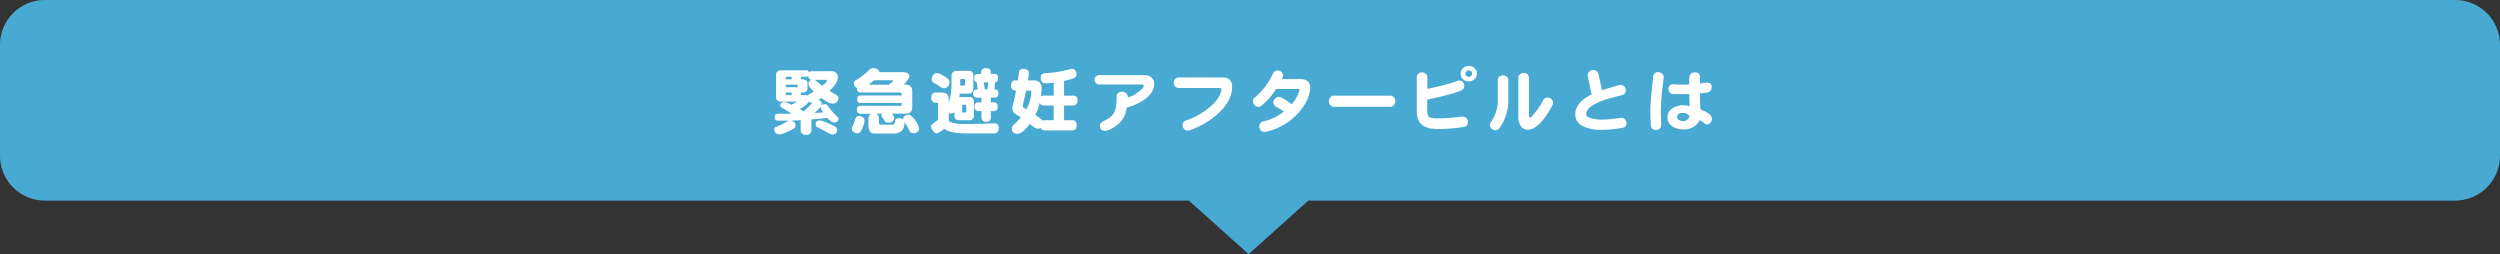 <svg xmlns="http://www.w3.org/2000/svg" viewBox="0 0 900 91.5"><rect x="0" y="0" width="900" height="91.5" fill="#333333" stroke="none"/><defs><style>.cls-1{fill:#48a9d3;}.cls-2{fill:#fff;}</style></defs><g id="Layer_2" data-name="Layer 2"><g id="レイヤー_2" data-name="レイヤー 2"><path class="cls-1" d="M883.81,0H16.19A16.15,16.15,0,0,0,0,16.11v40A16.15,16.15,0,0,0,16.19,72.21H428l21.5,19.29L471,72.21H883.81A16.15,16.15,0,0,0,900,56.1v-40A16.15,16.15,0,0,0,883.81,0Z"/><path class="cls-2" d="M290.27,25.31a.94.94,0,0,1,1,.75,1.41,1.41,0,0,1,1.06-.44H299a3,3,0,0,1,1.93.47,2.5,2.5,0,0,1,.7,1.84,5,5,0,0,1-1.33,2.92c-.54.67-1.09,1.29-1.66,1.87.79.48,1.63,1,2.49,1.43a1.48,1.48,0,0,1,.7,1.22,1.72,1.72,0,0,1-.57,1.33,1.88,1.88,0,0,1-1.56.59,3.12,3.12,0,0,1-1.19-.28,7.19,7.19,0,0,1-1.22-.6c-.56-.37-1.1-.74-1.62-1.12a5.8,5.8,0,0,1-.52.34l-.46.31a2.25,2.25,0,0,1,.49.29,1.31,1.31,0,0,1,.65,1.06,1.48,1.48,0,0,1-.13.65.86.86,0,0,1,.26-.18,2.46,2.46,0,0,1,1.09-.26,1.24,1.24,0,0,1,.63.21c.15.17.3.35.44.54a27.07,27.07,0,0,0,3.12,3.62,1,1,0,0,1,.39.39c.14.1.2.31.2.62a.92.92,0,0,1-.36.76,1.66,1.66,0,0,1-1.17.47,1.5,1.5,0,0,1-.6-.11,7.73,7.73,0,0,1-1.92-1.59q-2.52.38-5.67.6h0v3.62a1.8,1.8,0,0,1-.49,1.45,1.88,1.88,0,0,1-1.43.5,2,2,0,0,1-1.45-.5,1.86,1.86,0,0,1-.5-1.45V43.27c-1.13.07-2.28.12-3.46.16a2.11,2.11,0,0,1,.94.44,1.43,1.43,0,0,1,.7,1.14,1.71,1.71,0,0,1-.31,1,15.57,15.57,0,0,1-4.27,2.08,3,3,0,0,1-1.32.26,1.82,1.82,0,0,1-1.82-1.85,1.38,1.38,0,0,1,.41-.7,11,11,0,0,0,1.2-.49,28.67,28.67,0,0,0,3.3-1.72,2.1,2.1,0,0,1,.5-.16c-1.27,0-2.56,0-3.88,0a1.39,1.39,0,0,1-1-.28,1.57,1.57,0,0,1-.36-1,1.14,1.14,0,0,1,.34-.92,1.55,1.55,0,0,1,1.09-.28c1.64,0,3.21,0,4.7-.05-1.23-.75-2.37-1.43-3.43-2.06a1.36,1.36,0,0,1-.47-.34.81.81,0,0,1-.2-.62,1.08,1.08,0,0,1,.41-.78,1.35,1.35,0,0,1,.81-.34,3,3,0,0,1,1.3.26l1.61.73a.87.87,0,0,1,.13-.15l.81-.47.93-.55h-5.69a1.63,1.63,0,0,1-1.85-1.85V27.23q0-1.92,1.74-1.92ZM285,28.56v-.91h-1.82c-.21,0-.31.09-.31.28v.63Zm-2.13,2.83h4.26v-.91h-4.26ZM285,34.25v-.93h-2.13V34c0,.14.17.21.52.21Zm4.27,5.82c.24-.19.46-.38.67-.57A34.78,34.78,0,0,0,292.48,37a2.06,2.06,0,0,1-1.36-.44.94.94,0,0,1-.23.44,4.78,4.78,0,0,1-1.07,1,7.67,7.67,0,0,1-1.95,1.25C288.39,39.51,288.84,39.8,289.23,40.07Zm1.58-5.66a1.51,1.51,0,0,1,.37-.47q.9-.46,1.74-1c-.35-.33-.7-.67-1-1a3,3,0,0,1-.91-1.79,1.31,1.31,0,0,1,.59-1.14,2.24,2.24,0,0,1,.55-.29,1.36,1.36,0,0,1-1.22-1.33,1.1,1.1,0,0,1-.62.24h-2v.91h.42c1.28,0,1.93.53,1.93,1.61V31.7c0,1.08-.65,1.62-1.93,1.62h-.42v.93h2A.91.91,0,0,1,290.81,34.41Zm2.37-5.65a3,3,0,0,1,.52.29c.73.64,1.49,1.26,2.29,1.85.22-.19.44-.38.65-.58.69-.55,1-1,1-1.27s-.11-.29-.32-.29Zm3.12,11.71q-.32-.49-.63-1a2,2,0,0,1-.23-.94.56.56,0,0,1,0-.2,14.82,14.82,0,0,1-2.24,2.34C294.3,40.6,295.33,40.53,296.3,40.47Zm-1.38,2.91a4.39,4.39,0,0,1,1.25.2,26,26,0,0,1,4.65,2.14,1.31,1.31,0,0,1,.49,1,1.86,1.86,0,0,1-.28,1,1.31,1.31,0,0,1-1.12.7,2.5,2.5,0,0,1-1-.18,4.52,4.52,0,0,1-.78-.36c-1.12-.66-2.38-1.32-3.77-2a1,1,0,0,1-.36-.23,1,1,0,0,1-.42-.91,1.35,1.35,0,0,1,.42-1A1,1,0,0,1,294.92,43.38Z"/><path class="cls-2" d="M309.09,41.76a2.48,2.48,0,0,1,1.56.47q.57.29.57,1.35a3.21,3.21,0,0,1-.18.89,12.72,12.72,0,0,1-1.12,2.78,1.38,1.38,0,0,1-1.32.7,2,2,0,0,1-1.28-.44,1.33,1.33,0,0,1-.65-1.17,1.87,1.87,0,0,1,.13-.65,17,17,0,0,0,1.09-2.81C308.15,42.14,308.55,41.76,309.09,41.76Zm5.2-17.26a2.78,2.78,0,0,1,1.61.47,1.72,1.72,0,0,1,.7,1h7.93c1.91,0,2.86.51,2.86,1.53,0,.51-.68,1.49-2.05,2.94h.42c1.76,0,2.65.78,2.65,2.34v5.9c0,1.49-.82,2.24-2.45,2.24H321.1a4.58,4.58,0,0,1,.5.7,1.73,1.73,0,0,1,.31.81,1.35,1.35,0,0,1-.47,1.14,2.07,2.07,0,0,1-1.46.6,2,2,0,0,1-1.24-.31.91.91,0,0,1-.39-.63q-.35-.54-1-1.38a.35.35,0,0,1,0-.13,2,2,0,0,1,.16-.72.45.45,0,0,0,0-.08H315.2a1.93,1.93,0,0,1,.67.34,1.52,1.52,0,0,1,.55,1.27v1.72a.54.54,0,0,0,.6.62h4.26a.65.65,0,0,0,.65-.31,3.54,3.54,0,0,0,.37-1.33c.19-.41.66-.65,1.43-.7a3,3,0,0,1,1.43.44v-.13a1.37,1.37,0,0,1,.75-1.24,2.63,2.63,0,0,1,1.28-.29.87.87,0,0,1,.7.31A6.8,6.8,0,0,1,329.21,43a7,7,0,0,1,1.64,3.33,1.16,1.16,0,0,1-.57,1.12,2.07,2.07,0,0,1-1.56.49,1.42,1.42,0,0,1-1.33-.91c-.59-1.16-1.18-2.22-1.77-3.17a1.79,1.79,0,0,1,0,.34,4.25,4.25,0,0,1-.73,2.57A3.77,3.77,0,0,1,322,48.06h-7.33a1.68,1.68,0,0,1-1.59-.94,5.65,5.65,0,0,1-.44-2.63V42.57a2,2,0,0,1,.47-1.27,1.31,1.31,0,0,1,.6-.34h-4c-.78-.05-1.18-.53-1.22-1.43s.44-1.38,1.22-1.43h14.12c.54,0,.81-.17.81-.49v-.53H309.92a1.31,1.31,0,0,1-1-.33,1.46,1.46,0,0,1-.33-1.09,1.33,1.33,0,0,1,.39-1.07,1.56,1.56,0,0,1,.93-.23h14.72V34c0-.41-.27-.66-.81-.72H309.71c-.78,0-1.18-.51-1.22-1.41v-.18a2,2,0,0,1-.57-.52,1.85,1.85,0,0,1-.55-1.22,1.22,1.22,0,0,1,.52-.94A27,27,0,0,0,313.07,25,2.1,2.1,0,0,1,314.29,24.5Zm-1.64,6H320q1.56-1.28,1.56-1.53c0-.06-.34-.08-1-.08h-5.87A23.37,23.37,0,0,1,312.65,30.48Z"/><path class="cls-2" d="M348.77,25.51c1.09,0,1.63.58,1.63,1.72V31.6q0,2.13-1.74,2.13h-3.17c0,.45-.08.86-.13,1.22h3.51a1.53,1.53,0,0,1,1.74,1.72v4.89a1.52,1.52,0,0,1-1.74,1.71h-3.56a1.51,1.51,0,0,1-1.72-1.71V40.31a1.3,1.3,0,0,1-1.12.55,3.18,3.18,0,0,1-.91-.11v2.34q0,.67,1,1a15.37,15.37,0,0,0,4.63.55c2.28,0,4.4,0,6.34-.08,1.72-.09,3.17-.13,4.37-.13A1.43,1.43,0,0,1,359.53,46a2.06,2.06,0,0,1-.42,1.51,1.85,1.85,0,0,1-1.4.52h-9.59c-3.61,0-6.16-.44-7.65-1.3a.7.7,0,0,0-.54-.31.68.68,0,0,0-.39.23,6.9,6.9,0,0,1-1.46,1,2.38,2.38,0,0,1-.88.34,1.12,1.12,0,0,1-.68-.21,5.2,5.2,0,0,1-1.12-1.43,2.22,2.22,0,0,1-.23-.91.86.86,0,0,1,.34-.68,13.36,13.36,0,0,0,1.95-1.48.68.68,0,0,0,.23-.47V37.29c0-.21-.1-.31-.29-.31H337a1.52,1.52,0,0,1-1.33-.49,1.81,1.81,0,0,1-.39-1.33,2,2,0,0,1,.42-1.4,1.63,1.63,0,0,1,1.3-.44h2c1.69,0,2.54.81,2.54,2.44V37a15.27,15.27,0,0,0,.58-2.16,25.93,25.93,0,0,0,.44-5.09V27.33c0-1.21.67-1.82,2-1.82Zm-11.47.81a2.13,2.13,0,0,1,.78.16,13.54,13.54,0,0,1,3,1.76,1.67,1.67,0,0,1,.73,1.33,2.26,2.26,0,0,1-.41,1.33,1.79,1.79,0,0,1-1.54.91,1.33,1.33,0,0,1-.62-.16,1.69,1.69,0,0,1-.52-.26c-.75-.52-1.57-1-2.47-1.53a.62.62,0,0,1-.24-.18,1.36,1.36,0,0,1-.59-1.23A2.13,2.13,0,0,1,336,27,1.52,1.52,0,0,1,337.3,26.32Zm8.32,4.47H347a.37.37,0,0,0,.41-.41V28.87c0-.28-.1-.42-.31-.42h-1.12c-.21,0-.31.14-.31.42v1.92Zm1.74,9.75c.33,0,.5-.17.5-.52V38.2a.44.44,0,0,0-.5-.49h-.52a.43.43,0,0,0-.49.49V40c0,.35.16.52.49.52Zm7.62-16a1.75,1.75,0,0,1,1.22.34,1.35,1.35,0,0,1,.5,1.09v.62h1.22a1.49,1.49,0,0,1,1,.32c.26.17.39.57.39,1.19a1.73,1.73,0,0,1-.24,1.07,1.14,1.14,0,0,1-.78.41l-.33,2.6a1.62,1.62,0,0,1,1.06.29c.26.15.39.53.39,1.12a1.78,1.78,0,0,1-.23,1.06,1.44,1.44,0,0,1-1.2.47H356.7v1.72h.91a1.58,1.58,0,0,1,1.11.31c.28.17.42.58.42,1.22a2,2,0,0,1-.23,1.12,1.57,1.57,0,0,1-1.3.49h-.91v2.24a1.43,1.43,0,0,1-.45,1.22,1.66,1.66,0,0,1-1.27.42,1.63,1.63,0,0,1-1.22-.42,1.54,1.54,0,0,1-.42-1.22V40h-1a1.59,1.59,0,0,1-1.09-.36,2,2,0,0,1,0-2.5,1.6,1.6,0,0,1,1.09-.28h1V35.16h-1.61a1.48,1.48,0,0,1-1-.36,1.44,1.44,0,0,1-.39-1.17,1.41,1.41,0,0,1,.39-1.15,1.65,1.65,0,0,1,1-.26H352l-.39-2.62a1.1,1.1,0,0,1-.52-.29,1.44,1.44,0,0,1-.39-1.17,1.51,1.51,0,0,1,.39-1.22,1.4,1.4,0,0,1,1-.29h1.12V26a1.6,1.6,0,0,1,.49-1.12A1.92,1.92,0,0,1,355,24.58Zm-.42,7.64h.89l.34-2.54h-1.62Z"/><path class="cls-2" d="M385.92,24.79a1.39,1.39,0,0,1,1.14.54,2,2,0,0,1,.47,1.3,1.52,1.52,0,0,1-1.22,1.61,24.22,24.22,0,0,1-3.25.89v5.3h3a2.2,2.2,0,0,1,1.46.39,1.79,1.79,0,0,1,.39,1.36,2,2,0,0,1-.34,1.24,1.89,1.89,0,0,1-1.51.57h-3v5.28h2.75a2.06,2.06,0,0,1,1.44.42,2.71,2.71,0,0,1,.05,2.68,1.87,1.87,0,0,1-1.49.57h-9.46a2,2,0,0,1-1.38-.42,1.06,1.06,0,0,1-.31-.49,1.67,1.67,0,0,1-1,.31,3.08,3.08,0,0,1-1.64-.7c-.43-.35-.86-.69-1.3-1a15,15,0,0,1-2,2.21,3.89,3.89,0,0,1-2.32,1.33,2.08,2.08,0,0,1-1.61-.52,1.75,1.75,0,0,1-.52-1.19,2.32,2.32,0,0,1,.52-1.44,23,23,0,0,0,2.68-2.75c-.57-.38-1.15-.76-1.74-1.12A2.24,2.24,0,0,1,364.47,39a6.78,6.78,0,0,1,.26-1.59c.38-1.54.74-3.14,1.06-4.81h-.1a1.58,1.58,0,0,1-1.27-.47,1.6,1.6,0,0,1-.44-1.35,2.16,2.16,0,0,1,.46-1.45,1.78,1.78,0,0,1,1.25-.39h.73q.21-1.35.39-2.73a1.42,1.42,0,0,1,.54-1.12,1.82,1.82,0,0,1,1-.31,2.5,2.5,0,0,1,1.43.33,1.29,1.29,0,0,1,.6,1.1,17.33,17.33,0,0,1-.29,2.73H372a3.31,3.31,0,0,1,2.24.65,3.23,3.23,0,0,1,.73,2.31,17.9,17.9,0,0,1-.24,2.86,2.27,2.27,0,0,1,1.35-.34h3.25V29.75a21.7,21.7,0,0,1-2.85.24q-1.83,0-1.83-2.13c0-.92.61-1.43,1.72-1.54a39.87,39.87,0,0,0,9-1.45A2.48,2.48,0,0,1,385.92,24.79ZM369.49,39.35c.05-.12.1-.24.15-.34a13.08,13.08,0,0,0,1.64-6.08c0-.21-.17-.32-.52-.32h-1.35c-.26,1.22-.57,2.58-.94,4.09a8.91,8.91,0,0,0-.23,1.4.82.82,0,0,0,.44.81A7.89,7.89,0,0,1,369.49,39.35Zm4.81-2.42c-.18.74-.38,1.51-.63,2.29s-.63,1.44-1,2.1c.69.47,1.37,1,2,1.46a1.33,1.33,0,0,1,.65.65,2.47,2.47,0,0,1,1-.16h3V38h-3.25a2,2,0,0,1-1.4-.41A1.29,1.29,0,0,1,374.3,36.93Z"/><path class="cls-2" d="M415.51,30.14q0,3.18-3.51,5.67a20.38,20.38,0,0,1-6.4,2.94,8.78,8.78,0,0,1-2.08,4.94,11.12,11.12,0,0,1-4.16,3,3.87,3.87,0,0,1-1.43.42c-1.33,0-2-.64-2-1.93,0-.53.41-1,1.22-1.53.47-.21,1.14-.56,2-1.07a5.63,5.63,0,0,0,2.47-3.46,19,19,0,0,0,.36-4.34,1.57,1.57,0,0,1,.55-1.27,1.93,1.93,0,0,1,1.35-.5,2.19,2.19,0,0,1,1.46.52A1.77,1.77,0,0,1,406,35a7.46,7.46,0,0,0,3.41-1.61q2.34-1.62,2.34-2.52c0-.32-.35-.47-1.07-.47H395.77a1.68,1.68,0,0,1-1.25-.52,1.77,1.77,0,0,1-.49-1.22,1.49,1.49,0,0,1,.52-1.17,1.88,1.88,0,0,1,1.22-.45h16.31a3.58,3.58,0,0,1,2.44.84A2.86,2.86,0,0,1,415.51,30.14Z"/><path class="cls-2" d="M443.56,31.26q0,5.14-5.33,9.88a28.78,28.78,0,0,1-10,5.77,2.54,2.54,0,0,1-.7.11,1.57,1.57,0,0,1-1.3-.63,1.87,1.87,0,0,1-.49-1.35A1.65,1.65,0,0,1,427,43.35,26.44,26.44,0,0,0,435,39c2.58-2.08,4.13-4.17,4.63-6.26a1.86,1.86,0,0,0,.1-.5q0-.57-.93-.57H424.43a1.78,1.78,0,0,1-1.38-.54,1.93,1.93,0,0,1-.5-1.33,1.78,1.78,0,0,1,.45-1.3,1.73,1.73,0,0,1,1.43-.62H440Q443.56,27.86,443.56,31.26Z"/><path class="cls-2" d="M471.67,31.49a11.94,11.94,0,0,1-2.08,6.22,21.78,21.78,0,0,1-14,9.75,2.28,2.28,0,0,1-.44,0,1.62,1.62,0,0,1-1.32-.6,2,2,0,0,1-.47-1.32,1.74,1.74,0,0,1,1.48-1.85,17.79,17.79,0,0,0,7.33-3.54,24.6,24.6,0,0,0-2.75-1.69,1.83,1.83,0,0,1-.39-3,1.75,1.75,0,0,1,1.35-.58,1.91,1.91,0,0,1,.91.26l1.74.94L465,37.53a13.13,13.13,0,0,0,2.73-4.76,2.06,2.06,0,0,0,.08-.49.22.22,0,0,0-.21-.24h-8.19A25.68,25.68,0,0,1,454.19,38a2,2,0,0,1-1.22.44,1.76,1.76,0,0,1-1.32-.62,1.93,1.93,0,0,1-.58-1.36,1.76,1.76,0,0,1,.76-1.43,25.42,25.42,0,0,0,6.47-8.6,1.73,1.73,0,0,1,1.64-1.07,1.93,1.93,0,0,1,1.35.55,1.62,1.62,0,0,1,.6,1.27,2,2,0,0,1-.23.91l-.21.39H468C470.45,28.45,471.67,29.47,471.67,31.49Z"/><path class="cls-2" d="M502.3,36.38a2.12,2.12,0,0,1-.47,1.38,1.66,1.66,0,0,1-1.41.7H480.3a1.74,1.74,0,0,1-1.43-.67,2,2,0,0,1-.47-1.3,2.36,2.36,0,0,1,.49-1.43,1.69,1.69,0,0,1,1.41-.63h20.12a1.8,1.8,0,0,1,1.41.63A2,2,0,0,1,502.3,36.38Z"/><path class="cls-2" d="M528.45,43.9a1.67,1.67,0,0,1-.36,1.19,1.71,1.71,0,0,1-1.25.63,61.2,61.2,0,0,1-9.07.73c-2.54,0-4.41-.46-5.62-1.36-1.41-1-2.11-2.68-2.11-5.07V27.93a1.78,1.78,0,0,1,.55-1.38,1.91,1.91,0,0,1,1.3-.49,1.78,1.78,0,0,1,1.3.44,1.75,1.75,0,0,1,.65,1.43V32q8.61-1.87,10.63-2.81a2.09,2.09,0,0,1,1-.23,1.7,1.7,0,0,1,1.22.67,2,2,0,0,1,.45,1.35,1.68,1.68,0,0,1-1.07,1.56q-2.65,1.3-12.27,3.31V40c0,1.2.32,2,1,2.32a9.55,9.55,0,0,0,3,.28,61.92,61.92,0,0,0,8.47-.62,1.94,1.94,0,0,1,1.56.49A2.11,2.11,0,0,1,528.45,43.9Zm3.22-17.4a2.57,2.57,0,0,1-.88,2,2.89,2.89,0,0,1-2,.81,3,3,0,0,1-2.08-.75,2.83,2.83,0,0,1-.05-4,3,3,0,0,1,2.13-.8,2.88,2.88,0,0,1,2.05.78A2.51,2.51,0,0,1,531.67,26.5Zm-1.71,0a1,1,0,0,0-.34-.8,1.21,1.21,0,0,0-.86-.31c-.79,0-1.19.38-1.19,1.14a1.08,1.08,0,0,0,.33.83,1.28,1.28,0,0,0,.86.31,1.14,1.14,0,0,0,.81-.34A1,1,0,0,0,530,26.5Z"/><path class="cls-2" d="M543,35.47a17,17,0,0,1-3.22,10.66,1.81,1.81,0,0,1-1.48.78,2,2,0,0,1-1.38-.62,1.79,1.79,0,0,1-.55-1.38,1.92,1.92,0,0,1,.42-1.06,13.49,13.49,0,0,0,2.41-8.38V29a1.8,1.8,0,0,1,.52-1.35A2,2,0,0,1,541,27.1a1.85,1.85,0,0,1,1.38.47A1.7,1.7,0,0,1,543,29Zm15.86,2.4c-2,3.89-4.06,6.54-6.21,7.92a4.74,4.74,0,0,1-2.5.91,3.07,3.07,0,0,1-2.76-1.48,5.77,5.77,0,0,1-.78-3.12v-14a1.69,1.69,0,0,1,.55-1.35,1.9,1.9,0,0,1,1.33-.49,1.74,1.74,0,0,1,1.92,1.84V41.43c0,.59.16.88.47.88s.5-.26.93-.78a25,25,0,0,0,3.7-5.41,1.77,1.77,0,0,1,1.56-1,2,2,0,0,1,1.4.52,1.7,1.7,0,0,1,.62,1.33A2.07,2.07,0,0,1,558.87,37.87Z"/><path class="cls-2" d="M585.55,44.44c0,.89-.56,1.42-1.61,1.61a41.53,41.53,0,0,1-7.67.68,14,14,0,0,1-6.17-1.2,4.62,4.62,0,0,1-3-4.31q0-4.32,5.88-7.25l-1.38-6.48a3.15,3.15,0,0,1,0-.44,1.6,1.6,0,0,1,.55-1.27,1.75,1.75,0,0,1,1.24-.53,1.81,1.81,0,0,1,2.06,1.49l1.27,5.77c.66-.26,2.72-.88,6.16-1.85a2.78,2.78,0,0,1,.55-.08,1.73,1.73,0,0,1,1.33.58,2,2,0,0,1,.52,1.35,1.63,1.63,0,0,1-1.35,1.71c-1.55.4-3.1.82-4.66,1.25a26.92,26.92,0,0,0-5.54,2.21q-2.7,1.59-2.7,3.46c0,.69.74,1.21,2.23,1.54a14.83,14.83,0,0,0,3.46.39,37.27,37.27,0,0,0,4.4-.34c1.78-.23,2.62-.34,2.52-.34A1.7,1.7,0,0,1,585,43,2.15,2.15,0,0,1,585.55,44.44Z"/><path class="cls-2" d="M598.91,28.12q-.31,2.49-.6,5-.4,4-.41,6.39t.15,5.28a1.79,1.79,0,0,1-.54,1.46,1.93,1.93,0,0,1-1.38.54,1.79,1.79,0,0,1-1.25-.44,1.75,1.75,0,0,1-.6-1.32q-.15-3-.15-5.52,0-2.67,1-11.88A1.67,1.67,0,0,1,597,26a2,2,0,0,1,1.43.57A1.85,1.85,0,0,1,598.91,28.12Zm17.4,14.66a2.15,2.15,0,0,1-.58,1.38,1.59,1.59,0,0,1-1.19.67,1.54,1.54,0,0,1-.84-.36c-.26-.19-.85-.61-1.79-1.25a6.1,6.1,0,0,1-5.82,3.35A7.24,7.24,0,0,1,602,45.46a3.64,3.64,0,0,1-1.71-3.1A3.8,3.8,0,0,1,602.11,39,6.72,6.72,0,0,1,606,37.89a5.7,5.7,0,0,1,2.24.42c0-.89-.07-2.36-.11-4.42q-5.4,0-5.64,0a1.65,1.65,0,0,1-1.32-.54,1.83,1.83,0,0,1-.52-1.25,1.7,1.7,0,0,1,.49-1.33,1.66,1.66,0,0,1,1.48-.42,51.88,51.88,0,0,0,5.49.06v-2c0-1.55.71-2.34,2-2.34a2,2,0,0,1,1.5.45A2.11,2.11,0,0,1,612,28c0,.29,0,1,0,2.08.52-.11,1.25-.21,2.18-.31,1.34-.11,2,.36,2,1.4a2.2,2.2,0,0,1-.5,1.64,2.58,2.58,0,0,1-1.69.57l-2,.23c0,2.4.09,4.32.18,5.78a17.67,17.67,0,0,1,2.75,1.37A2.68,2.68,0,0,1,616.31,42.78Zm-8.12-1.07a3.22,3.22,0,0,0-2.31-1.06c-1.4,0-2.11.53-2.11,1.61,0,.4.27.74.81,1a2.9,2.9,0,0,0,1.43.37,2.18,2.18,0,0,0,1.48-.6A1.75,1.75,0,0,0,608.19,41.71Z"/></g></g></svg>